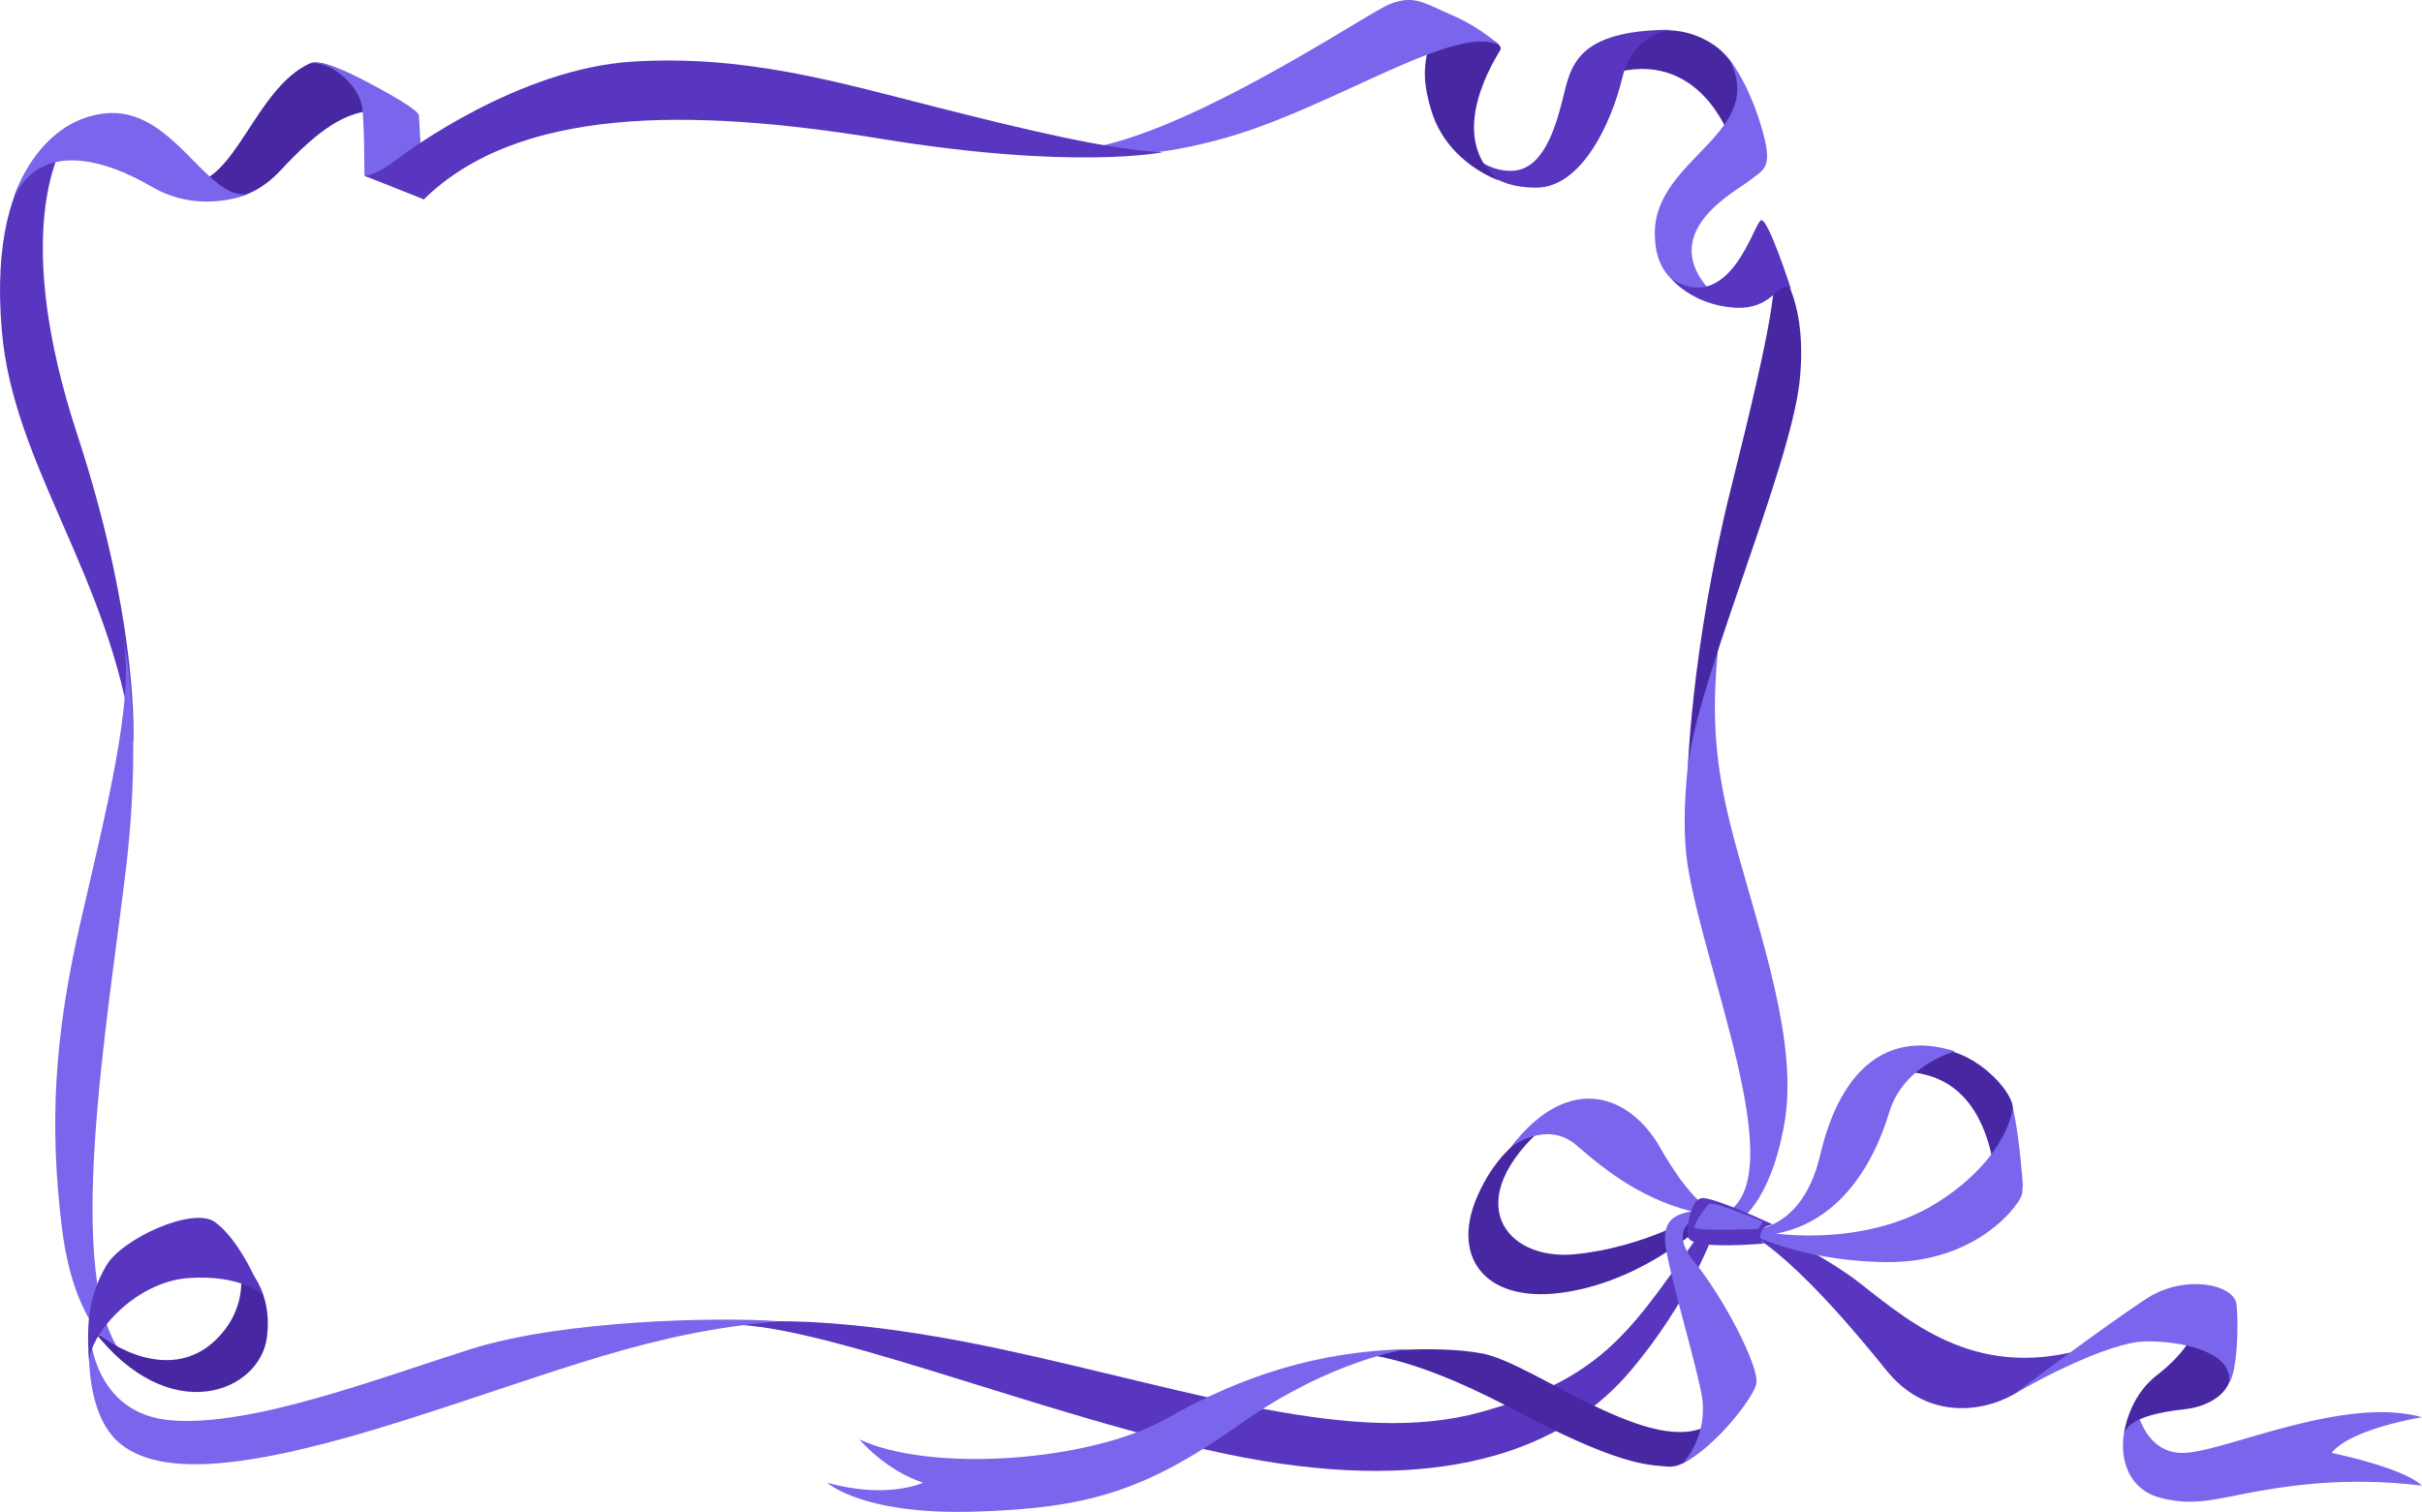 <svg xmlns="http://www.w3.org/2000/svg" width="1080" height="674.4" viewBox="0 0 1080 674.4">
  <g id="Слой_2" data-name="Слой 2">
    <g id="Frame137_71885103">
      <g id="Frame137_71885103-2" data-name="Frame137_71885103">
        <path d="M773.4,242.4s-28.5,93.5-20.9,143.1,49.8,146.1,13.3,157.2l8.9,2.2s14.3-7,20.9-43.3S785,417.8,773.4,374.8,761.8,303.2,773.4,242.4Z" fill="#7a66ec"/>
        <path d="M789.9,115.6s16.8,13.6,12.6,54.2-49.7,142.6-50,176.3c0,0,1.2-55.7,19.5-128.9S793.3,124.4,789.9,115.6Z" fill="#4828a2"/>
        <path d="M720.2,20.4s19.3-13.6,40.3-2.6,16.8,33.9,16.8,33.9L771.2,61s-13.6-40-53-28S720.2,20.4,720.2,20.4Z" fill="#4828a2"/>
        <path d="M651.8,63.3s7,12.6,21.5,12.9,20.1-18.4,23.6-32.3,5.5-30.6,48.4-30.6c0,0-17.1,1.4-21.9,21.4s-18.1,49-38.4,49S658,73,651.8,63.3Z" fill="#5836c0"/>
        <path d="M659.8,14.8s10.9,4.4,9.2,7.5-25.1,38.4-.6,58.2c0,0-22.7-7.5-30-30.7s1.5-25.7-3.5-35S659.8,14.8,659.8,14.8Z" fill="#4828a2"/>
        <path d="M473.8,67.2s26.8,7.6,74-6.1S648.7,10.7,668.4,20A80.1,80.1,0,0,0,647.6,6.8c-12.6-5.4-17-9.3-28-4.9S519.3,67.5,473.8,67.2Z" fill="#7a66ec"/>
        <path d="M90.6,87.6S108,94.4,125.1,76s29.1-26.5,43.2-26.8c10.1-.3,5.3-4.1,5.3-4.1s-26.7-20.9-35.7-16.7c-24.2,11.2-33.4,54.5-54.1,53.1C68.3,80.5,90.6,87.6,90.6,87.6Z" fill="#4828a2"/>
        <path d="M59.4,331.6s3.3-51.7-25.1-138.3S24.1,65.2,34.3,55.7c0,0-40.4,10.4-33.5,91.7C5.9,207.8,48.9,256.6,59.4,331.6Z" fill="#5836c0"/>
        <path d="M55.1,604.8s-21.5-9.5-27.4-56.5-3.3-86.7,7.9-135.7,24.4-99.9,19.5-127c0,0,9,35.2,1,102.4S27.7,571.4,55.1,604.8Z" fill="#7a66ec"/>
        <path d="M41.6,593.3c33.9,44.1,74.2,27.6,77.4,3.3s-12.7-34.9-12.7-34.9,6.8,19.6-10.2,36S55.8,605,41.6,593.3Z" fill="#4828a2"/>
        <path d="M764.8,548.2s-10.6,31.5-38.5,64.1c-24.8,28.9-71.8,52.7-155.9,40.4s-197.9-62-245.6-62c0,0,36.1-7.3,121.5,11s157.4,43.8,214,28.1,67.9-38,100.5-83.7C802.7,548.1,764.8,548.2,764.8,548.2Z" fill="#5836c0"/>
        <path d="M760.8,643s-7.8,11.9-17.1,11.1-21.5-.3-70.1-26.1-69.9-24.2-69.9-24.2,34.7-4.5,57.5-.1,76.7,47.7,101.6,31.3S760.8,643,760.8,643Z" fill="#4828a2"/>
        <path d="M897.6,494.1c-.7-9.9-23.5-31.4-40.8-24.9s-14.4,9.3-14.4,9.3,19.8-3.9,33.5,11.1,13.8,38.9,13.8,38.9S899.8,521,897.6,494.1Z" fill="#4828a2"/>
        <path d="M897.6,622.1c-15.8,8.6-39.5,10.1-56.4-10.9s-50.8-61.1-70.6-64.9v-5.1S806,553.9,830,572.8s53.4,43.1,101.9,28.1Z" fill="#5836c0"/>
        <path d="M1080,662.6a232.8,232.8,0,0,0-56.6,0c-31.5,3.8-41.3,10.3-60.1,5.4s-20.4-27.7-11.1-41.9c0,0,3.2,22.5,21.7,21.9s71.3-25.7,106.1-15.9c0,0-31.6,5-40.3,15.9C1039.7,648,1071.3,654.4,1080,662.6Z" fill="#7a66ec"/>
        <path d="M947.2,639.1s1.8-15.9,14.5-25.7,15.5-17.1,18.3-22,14.9,11.5,14.9,20.6-9.7,15.3-20.6,16.5S949.9,632.2,947.2,639.1Z" fill="#4828a2"/>
        <path d="M993.9,617c2.4-14.2-21.9-19.2-37.8-18.7s-48,17.4-58.5,23.8c0,0,43.6-32.7,60-43.2s38.7-6.4,39.7,3S997.6,611.9,993.9,617Z" fill="#7a66ec"/>
        <path d="M773.4,548.8s29,5.7,38.2-33.5,30.5-55.9,60.2-46.4c0,0-22.9,5.7-29.4,27.3s-24.5,59.2-69,54.7Z" fill="#7a66ec"/>
        <path d="M897.6,494.1s-2.2,22.7-34.5,42.7-76,14.1-83.2,10.8-4.8.1-4.8.1,24,14.6,65.6,15.2,60.7-26.7,61-30.6l.3-3.8S900.7,508.1,897.6,494.1Z" fill="#7a66ec"/>
        <path d="M758.3,541.2s-24.9,15.2-56.1,18.2-51.8-24.1-12.6-57.8c0,0-19.8,5.7-31.2,32.8s4.6,47.7,40.5,41.8,61.9-31.3,61.9-31.3Z" fill="#4828a2"/>
        <path d="M760.8,537.9s-7.6-3.4-20.6-26.2-40.1-34.5-66.6,0c0,0,16-12.6,29.5-.8s30.8,25.2,55.2,30.3Z" fill="#7a66ec"/>
        <path d="M757.7,542.7s-15,4.5-2.1,20.2,29.4,47.4,27.5,54.5-18.7,28.2-32.7,35.3a37.2,37.2,0,0,0,8-32.6c-4.3-20-13.7-50.5-15.7-64.7s8.3-14.6,16.9-16S757.7,542.7,757.7,542.7Z" fill="#7a66ec"/>
        <path d="M790.5,546.1s-3.4.6-4.5,2.1-2.1,5.4.9,6.4c0,0-9.4.8-16.3.8s-17.4-.1-18-4.1,1.3-16,6.1-16.9S790.5,546.1,790.5,546.1Z" fill="#5836c0"/>
        <path d="M786,544.9s-22.1-9.5-23.9-7.9-6.6,8.4-6.5,10.4,28.9.6,28.6.7S786,544.9,786,544.9Z" fill="#7a66ec"/>
        <path d="M627.8,601.7c-39.3.9-73.3,11.5-107.5,30.9S415,656.9,383.3,642c0,0,10.9,13.4,28.3,19.3,0,0-15.9,7.5-42.7,0,0,0,15.4,14.4,65.5,12.9s75.9-8.8,118.8-39.2C594,606.1,627.8,601.7,627.8,601.7Z" fill="#7a66ec"/>
        <path d="M347.8,589.3c-26.1-2-96.5-.7-137.9,12.4s-97.4,34.6-133.3,31.8-36.6-40-36.6-40-4.1,37.2,14.5,51.1,56,11,125.7-11.1S289.7,594,347.8,589.3Z" fill="#7a66ec"/>
        <path d="M39.7,607c-1.4-19,.6-30.2,7.6-42.4S86.1,538,95.8,545s17.6,23.4,21.2,32.4c0,0-9.3-9-32.8-7.4S40.7,594.1,39.7,607Z" fill="#5836c0"/>
        <path d="M5.9,88.8S16,54.2,46.5,50.6s45.3,38.8,64,36c0,0-21.2,9.3-42.8-3.3S17.8,62.7,5.9,88.8Z" fill="#7a66ec"/>
        <path d="M137.9,28.4s3.4-3.5,23.8,7.1,25.1,14.7,25.1,16S189,88.9,189,88.9s-16.3-7.2-26.5-10.5c0-1,0-25.2-1.1-31.1C159.6,37.2,146.3,26.4,137.9,28.4Z" fill="#7a66ec"/>
        <path d="M162.5,78.4s4.3.4,14-7c5.7-4.4,55.1-40.7,105.3-43.9S373.4,36.6,416,47.4s78.6,19.4,102.4,20.5c0,0-39.4,8.1-125.6-6s-161.9-14-203.8,27Z" fill="#5836c0"/>
        <path d="M771,26.3s7.9,9.2,14,28.9,2,20-4.8,25.3-42.3,23.5-16.8,50c0,0-25.5,2.2-25.5-26.5C737.9,70.4,788.5,59.4,771,26.3Z" fill="#7a66ec"/>
        <path d="M745.3,124.4s9.4,11.5,27.8,12.8,19.7-13.2,25.5-8.4c0,0-10-31-13.2-30.6S771.8,141,745.3,124.4Z" fill="#5836c0"/>
      </g>
    </g>
  </g>
</svg>
